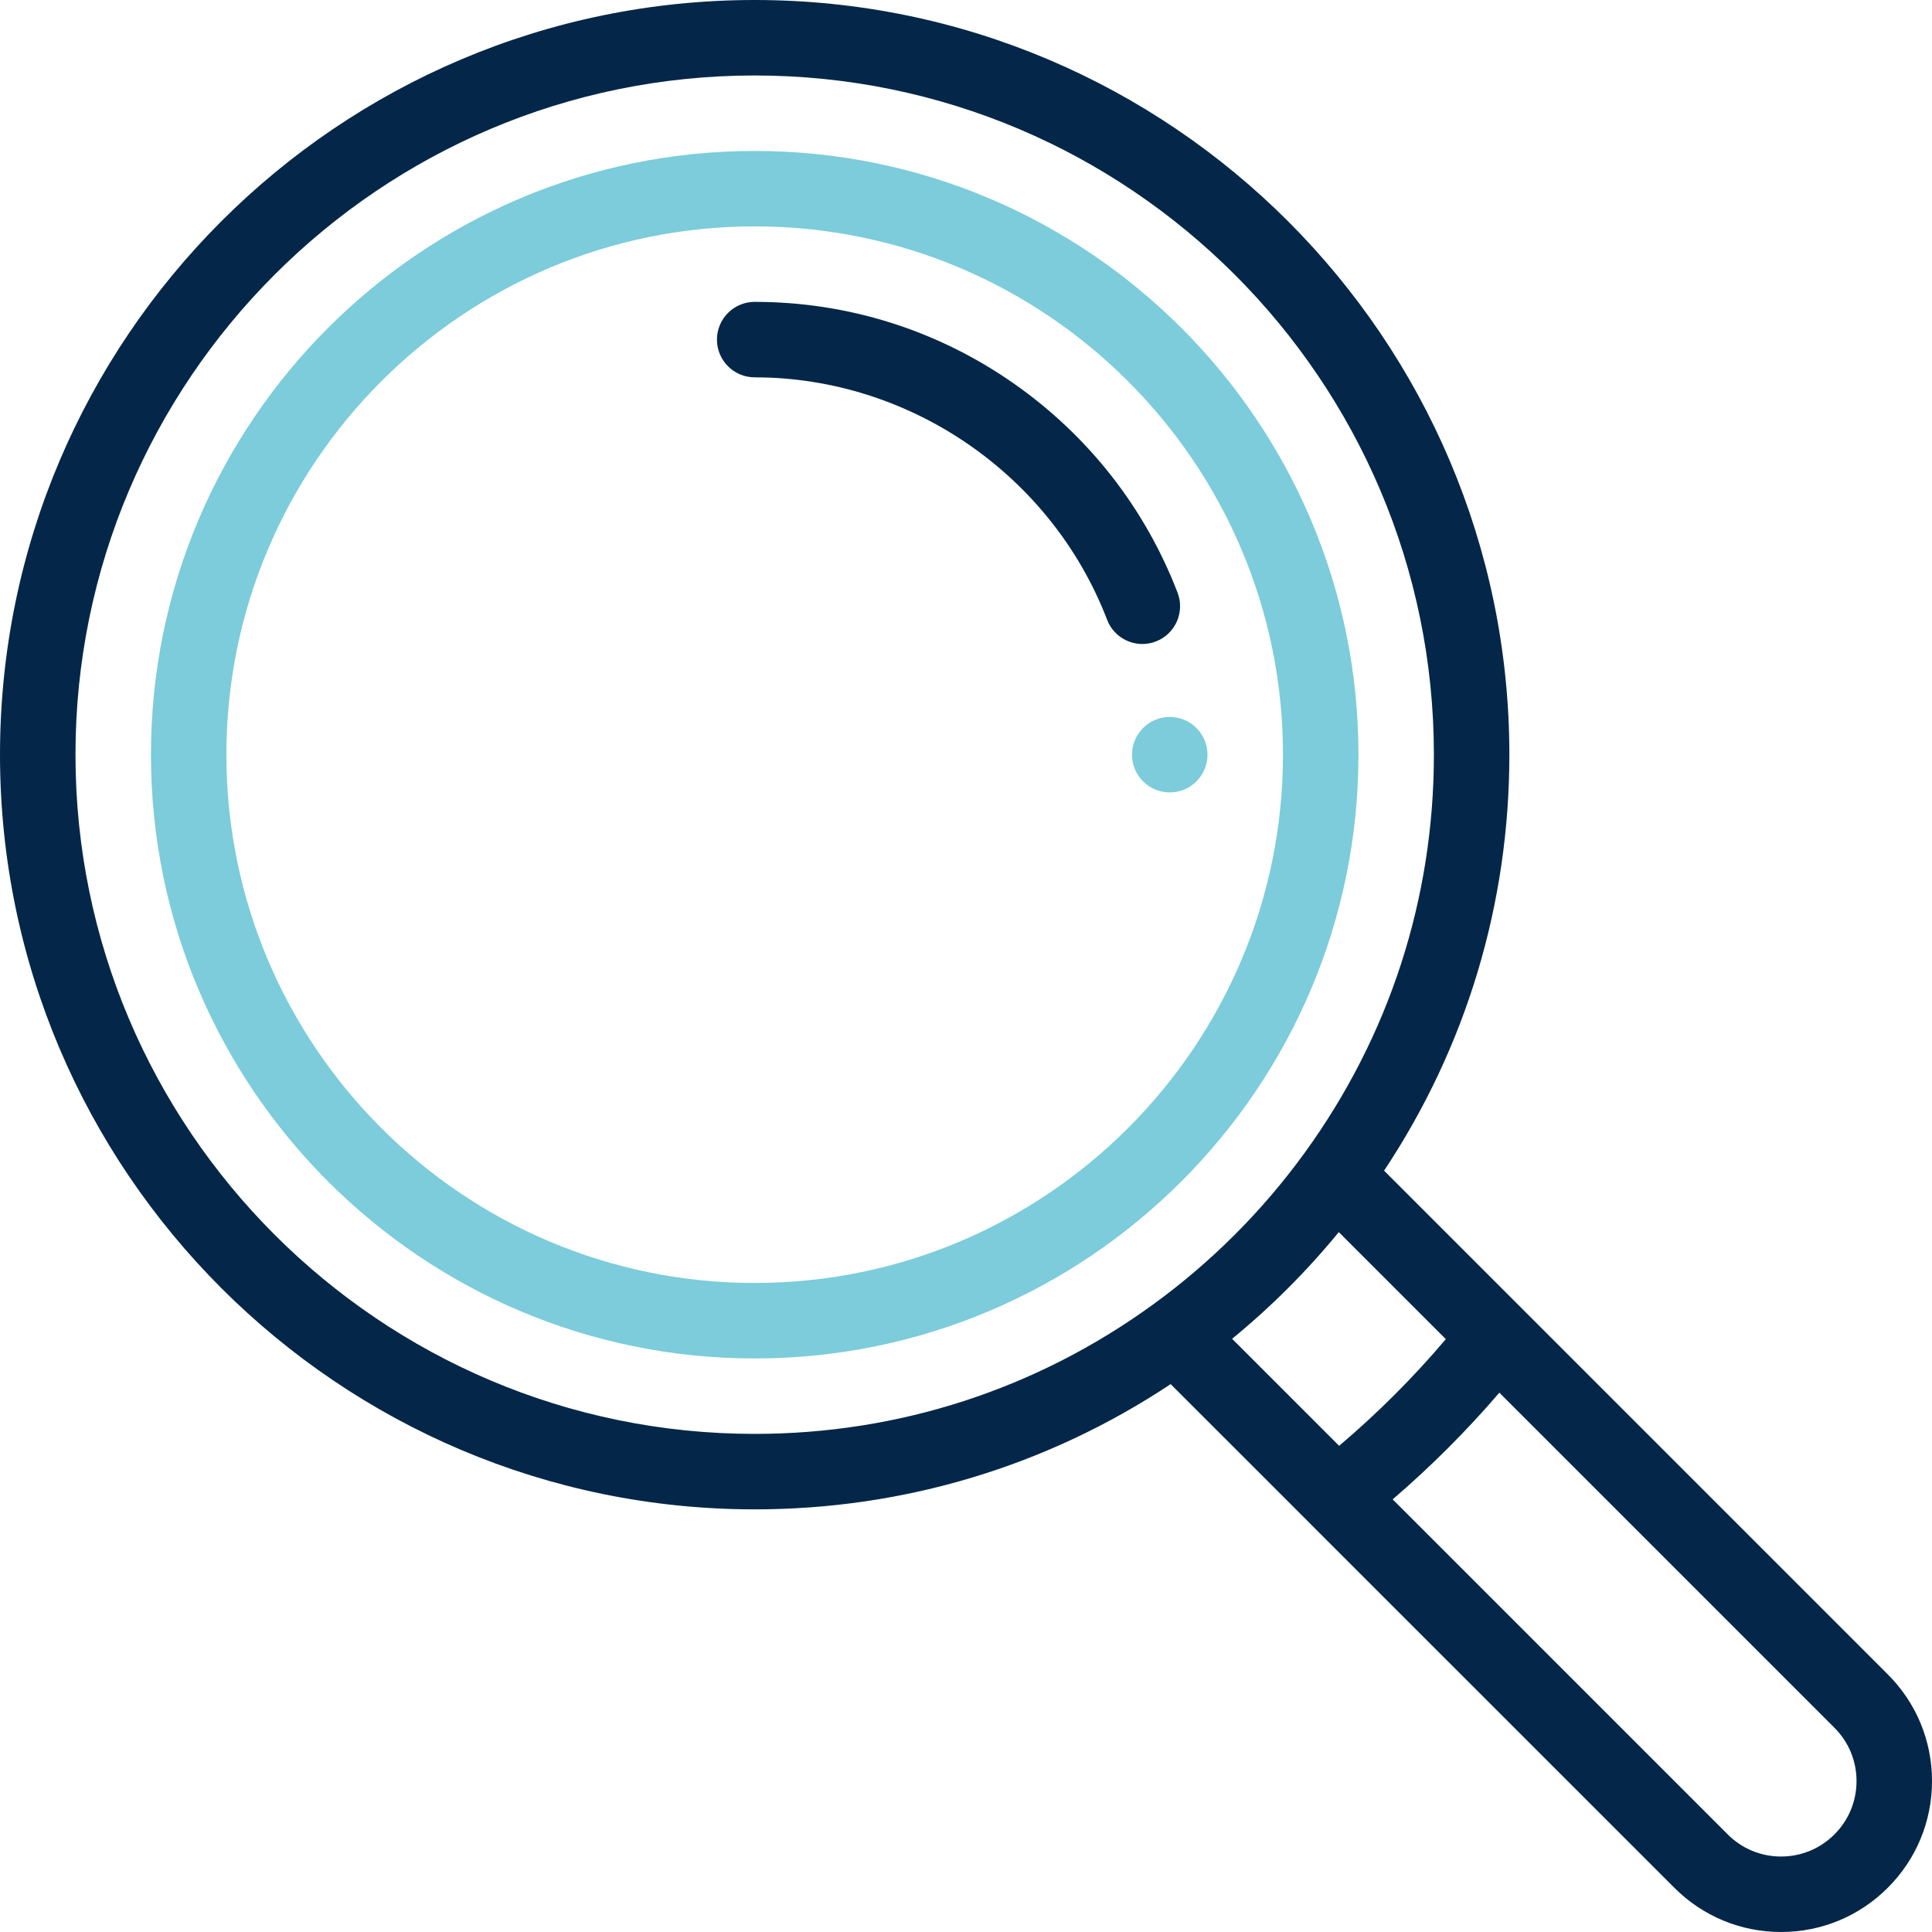 <svg width="45" height="45" viewBox="0 0 45 45" fill="none" xmlns="http://www.w3.org/2000/svg">
<g clip-path="url(#clip0_13402_84)">
<path d="M27.246 16.699C26.761 16.699 26.367 17.093 26.367 17.578C26.367 18.063 26.761 18.457 27.246 18.457C27.731 18.457 28.125 18.063 28.125 17.578C28.125 17.093 27.731 16.699 27.246 16.699Z" fill="#7CCCDB"/>
<path d="M43.97 38.999L32.238 27.267C34.15 24.388 35.156 21.055 35.156 17.578C35.156 7.886 27.271 0 17.578 0C7.886 0 0 7.886 0 17.578C0 27.271 7.886 35.156 17.578 35.156C21.055 35.156 24.388 34.15 27.267 32.239L30.51 35.481C30.51 35.482 30.511 35.482 30.511 35.483L38.999 43.97C39.663 44.634 40.546 45 41.484 45C42.423 45 43.306 44.634 43.97 43.97C44.634 43.306 45 42.424 45 41.484C45 40.545 44.634 39.662 43.97 38.999ZM26.854 30.386C26.854 30.386 26.854 30.386 26.854 30.386C24.141 32.357 20.933 33.398 17.578 33.398C8.855 33.398 1.758 26.302 1.758 17.578C1.758 8.855 8.855 1.758 17.578 1.758C26.302 1.758 33.398 8.855 33.398 17.578C33.398 20.933 32.357 24.141 30.386 26.854C29.4 28.212 28.212 29.4 26.854 30.386ZM28.698 31.183C29.607 30.439 30.439 29.607 31.183 28.698L33.676 31.191C32.918 32.086 32.086 32.918 31.191 33.676L28.698 31.183ZM42.727 42.727C42.395 43.059 41.953 43.242 41.484 43.242C41.015 43.242 40.574 43.059 40.242 42.727L32.438 34.923C33.328 34.159 34.159 33.328 34.923 32.438L42.727 40.242C43.059 40.574 43.242 41.015 43.242 41.484C43.242 41.954 43.059 42.395 42.727 42.727Z" fill="#042749"/>
<path d="M17.578 3.516C9.824 3.516 3.516 9.824 3.516 17.578C3.516 25.332 9.824 31.641 17.578 31.641C25.332 31.641 31.641 25.332 31.641 17.578C31.641 9.824 25.332 3.516 17.578 3.516ZM17.578 29.883C10.793 29.883 5.273 24.363 5.273 17.578C5.273 10.793 10.793 5.273 17.578 5.273C24.363 5.273 29.883 10.793 29.883 17.578C29.883 24.363 24.363 29.883 17.578 29.883Z" fill="#7CCCDB"/>
<path d="M27.428 13.805C26.671 11.835 25.353 10.151 23.617 8.935C21.839 7.69 19.751 7.031 17.578 7.031C17.093 7.031 16.699 7.425 16.699 7.91C16.699 8.395 17.093 8.789 17.578 8.789C21.19 8.789 24.489 11.058 25.787 14.436C25.921 14.785 26.254 15 26.607 15C26.712 15 26.819 14.981 26.922 14.941C27.375 14.767 27.602 14.258 27.428 13.805Z" fill="#042749"/>
</g>
<defs>
<clipPath id="clip0_13402_84">
<rect width="45" height="45" fill="white"/>
</clipPath>
</defs>
</svg>
